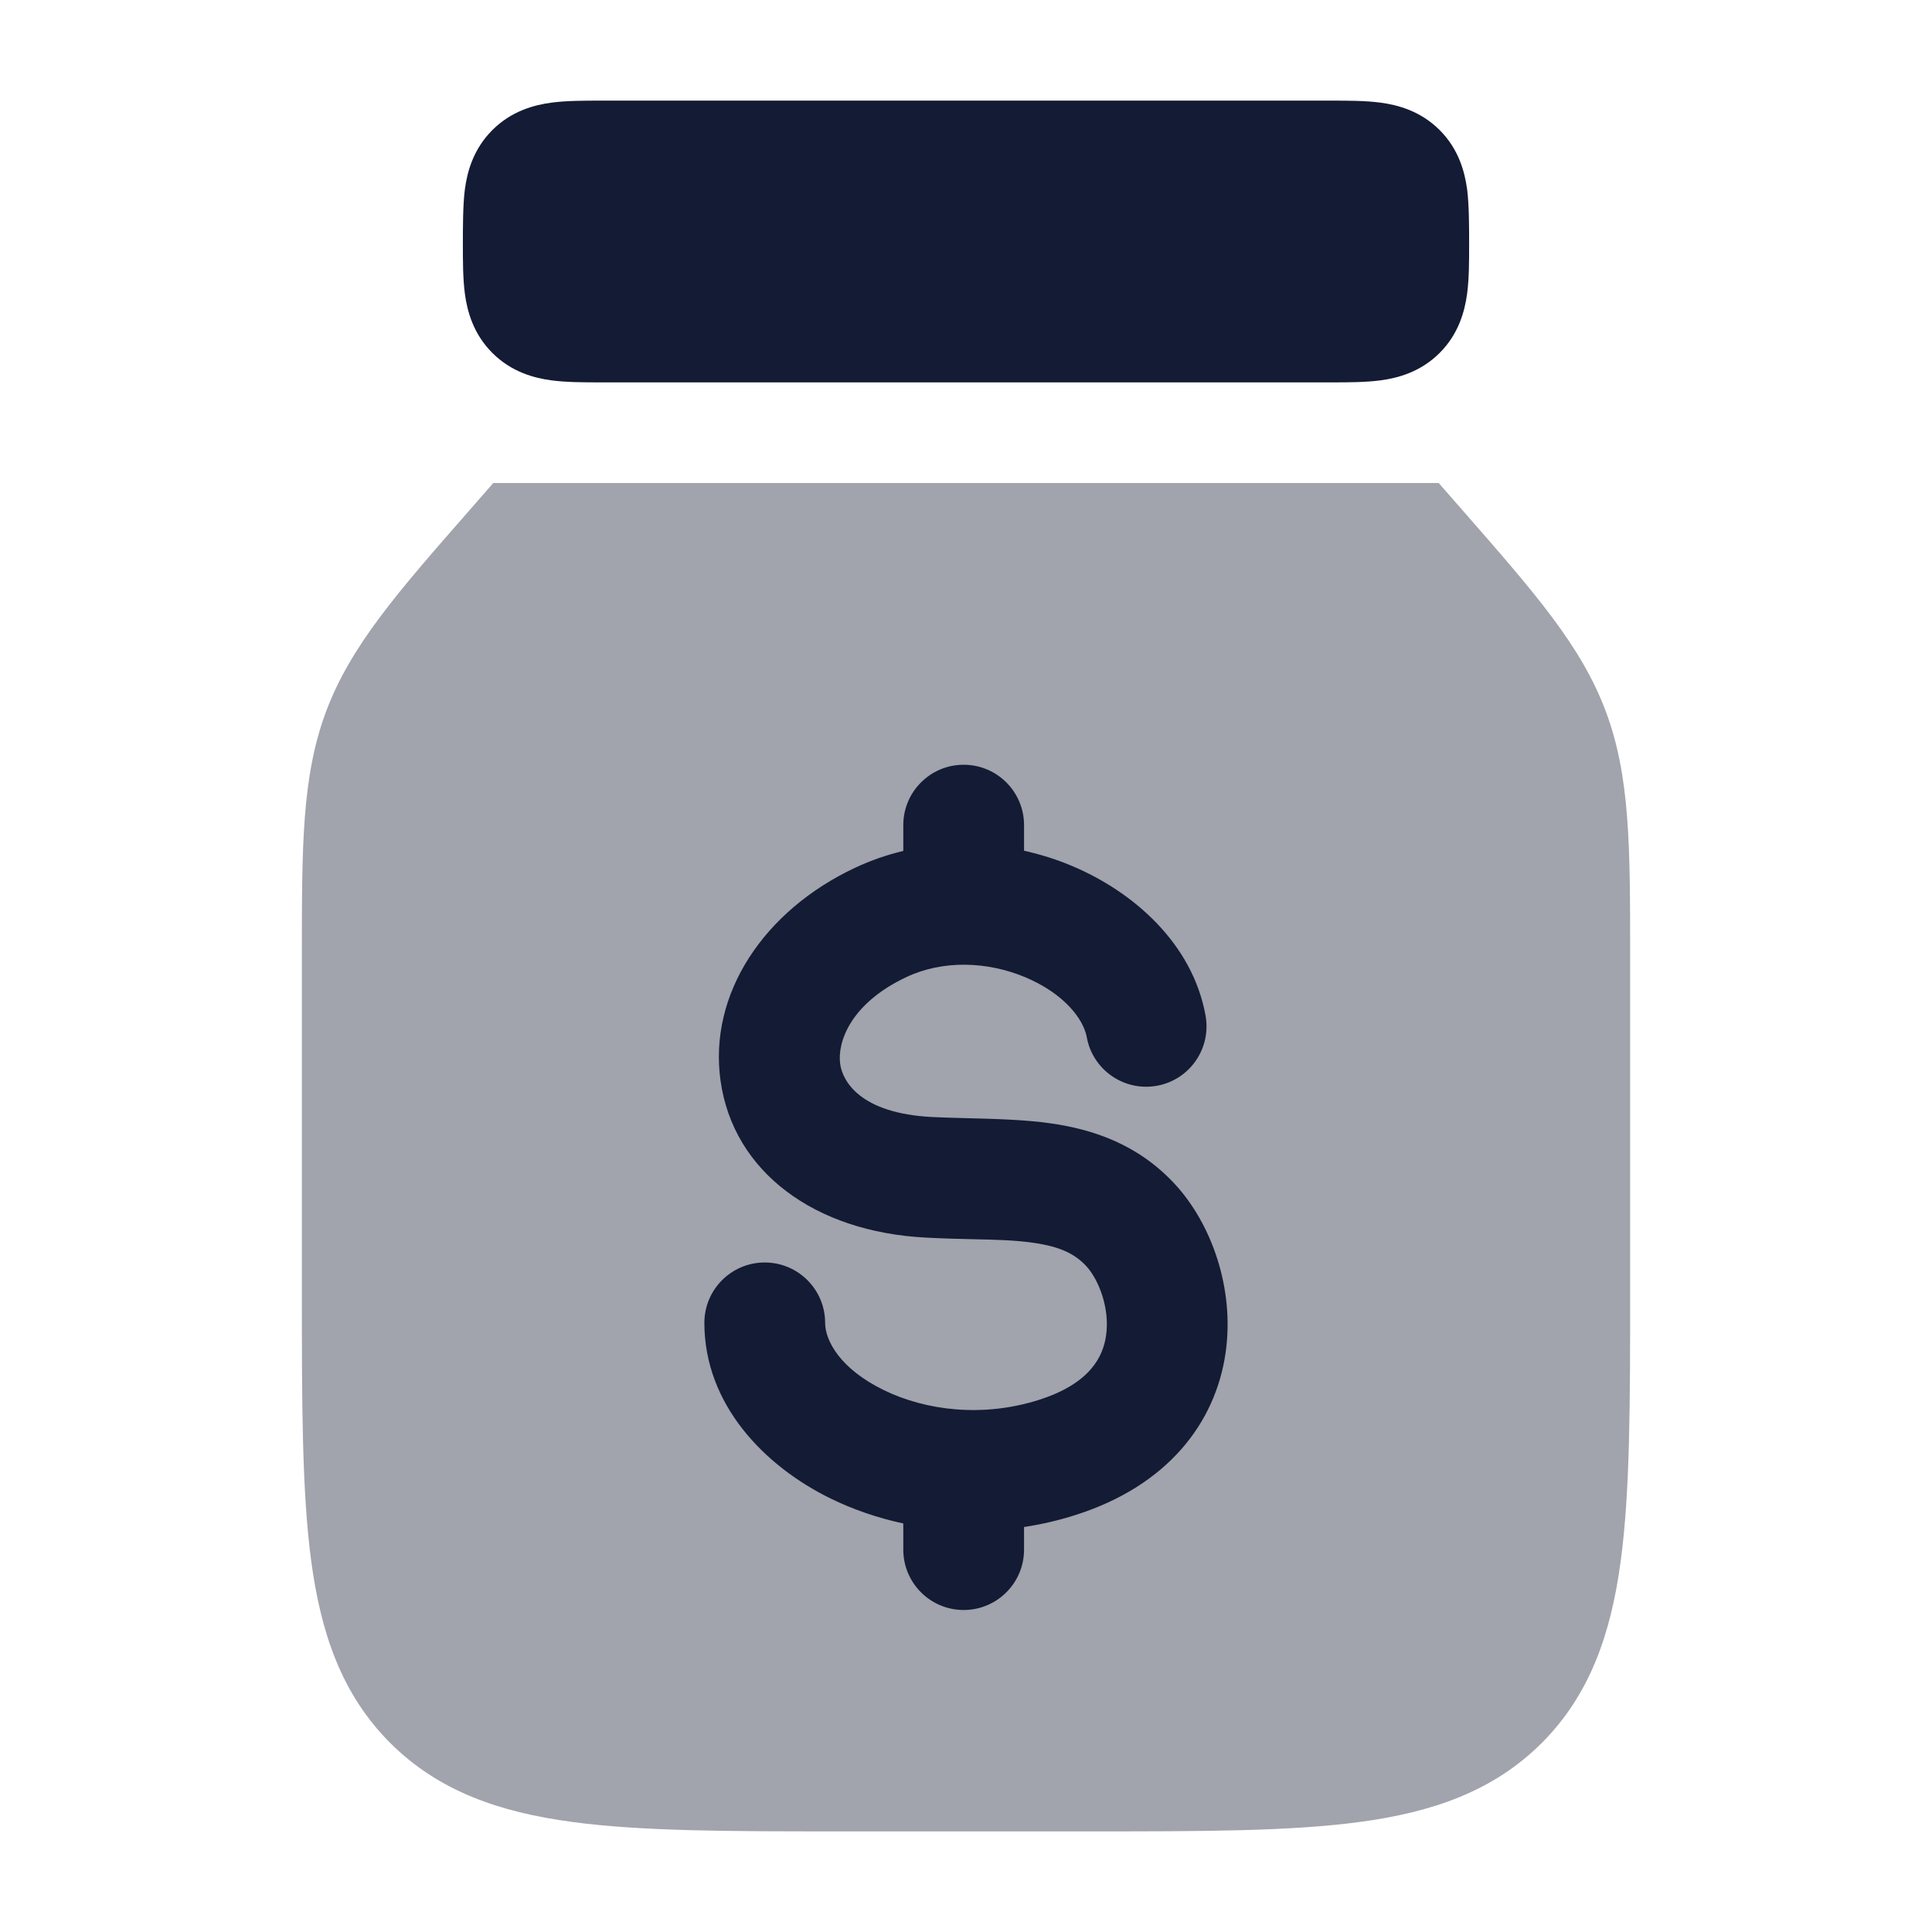 <svg width="24" height="24" viewBox="0 0 24 24" fill="none" xmlns="http://www.w3.org/2000/svg">
<path opacity="0.4" d="M6.128 6L5.822 6.35C4.932 7.366 4.358 8.023 4.053 8.832C3.749 9.642 3.75 10.514 3.75 11.864L3.75 16.055C3.75 17.422 3.75 18.525 3.866 19.392C3.987 20.292 4.246 21.05 4.848 21.652C5.45 22.253 6.208 22.512 7.108 22.633C7.975 22.75 9.077 22.75 10.445 22.75H13.555C14.922 22.75 16.025 22.75 16.892 22.633C17.792 22.512 18.55 22.253 19.152 21.652C19.753 21.05 20.012 20.292 20.133 19.392C20.25 18.525 20.25 17.422 20.25 16.055L20.25 11.864C20.25 10.514 20.25 9.642 19.946 8.832C19.642 8.023 19.067 7.366 18.178 6.35L17.872 6H6.128Z" fill="#141B34"/>
<path fill-rule="evenodd" clip-rule="evenodd" d="M11.971 9.5C12.385 9.5 12.721 9.836 12.721 10.25V10.568C12.928 10.614 13.127 10.677 13.314 10.756C14.082 11.078 14.815 11.723 14.976 12.617C15.049 13.025 14.778 13.415 14.371 13.488C13.963 13.561 13.573 13.29 13.5 12.883C13.46 12.664 13.225 12.345 12.735 12.139C12.266 11.943 11.717 11.923 11.263 12.136C10.555 12.468 10.4 12.956 10.437 13.217C10.466 13.425 10.677 13.83 11.578 13.876C11.705 13.883 11.849 13.886 12.001 13.89C12.346 13.899 12.731 13.908 13.054 13.955C13.578 14.03 14.138 14.214 14.597 14.712C15.047 15.2 15.339 16.004 15.225 16.803C15.1 17.678 14.502 18.457 13.36 18.82C13.147 18.888 12.933 18.937 12.721 18.969V19.25C12.721 19.664 12.385 20 11.971 20C11.557 20 11.221 19.664 11.221 19.25V18.925C10.9 18.856 10.597 18.751 10.32 18.616C9.496 18.213 8.75 17.447 8.75 16.433C8.75 16.019 9.086 15.683 9.5 15.683C9.914 15.683 10.25 16.019 10.25 16.433C10.25 16.649 10.431 17.001 10.978 17.268C11.498 17.522 12.207 17.612 12.905 17.39C13.542 17.188 13.703 16.852 13.74 16.59C13.789 16.251 13.648 15.896 13.495 15.729C13.351 15.574 13.166 15.486 12.841 15.439C12.602 15.405 12.373 15.4 12.089 15.394C11.918 15.39 11.727 15.386 11.502 15.374C10.122 15.304 9.111 14.559 8.951 13.427C8.799 12.349 9.487 11.311 10.626 10.778C10.821 10.687 11.02 10.618 11.221 10.571V10.25C11.221 9.836 11.557 9.5 11.971 9.5Z" fill="#141B34"/>
<path d="M7.466 1.25H16.535C16.74 1.25 16.961 1.25 17.149 1.275C17.368 1.304 17.648 1.38 17.884 1.616C18.12 1.852 18.195 2.132 18.225 2.351C18.25 2.539 18.25 2.829 18.25 3.034V3.034C18.25 3.24 18.25 3.461 18.225 3.649C18.195 3.868 18.12 4.148 17.884 4.384C17.648 4.62 17.368 4.696 17.149 4.725C16.961 4.75 16.74 4.75 16.535 4.75H7.466C7.26 4.75 7.039 4.75 6.851 4.725C6.632 4.696 6.352 4.62 6.116 4.384C5.88 4.148 5.804 3.868 5.775 3.649C5.75 3.461 5.75 3.24 5.75 3.034L5.75 3.034C5.75 2.829 5.75 2.539 5.775 2.351C5.804 2.132 5.88 1.852 6.116 1.616C6.352 1.38 6.632 1.304 6.851 1.275C7.039 1.25 7.26 1.25 7.466 1.25L7.466 1.25Z" fill="#141B34"/>
</svg>
